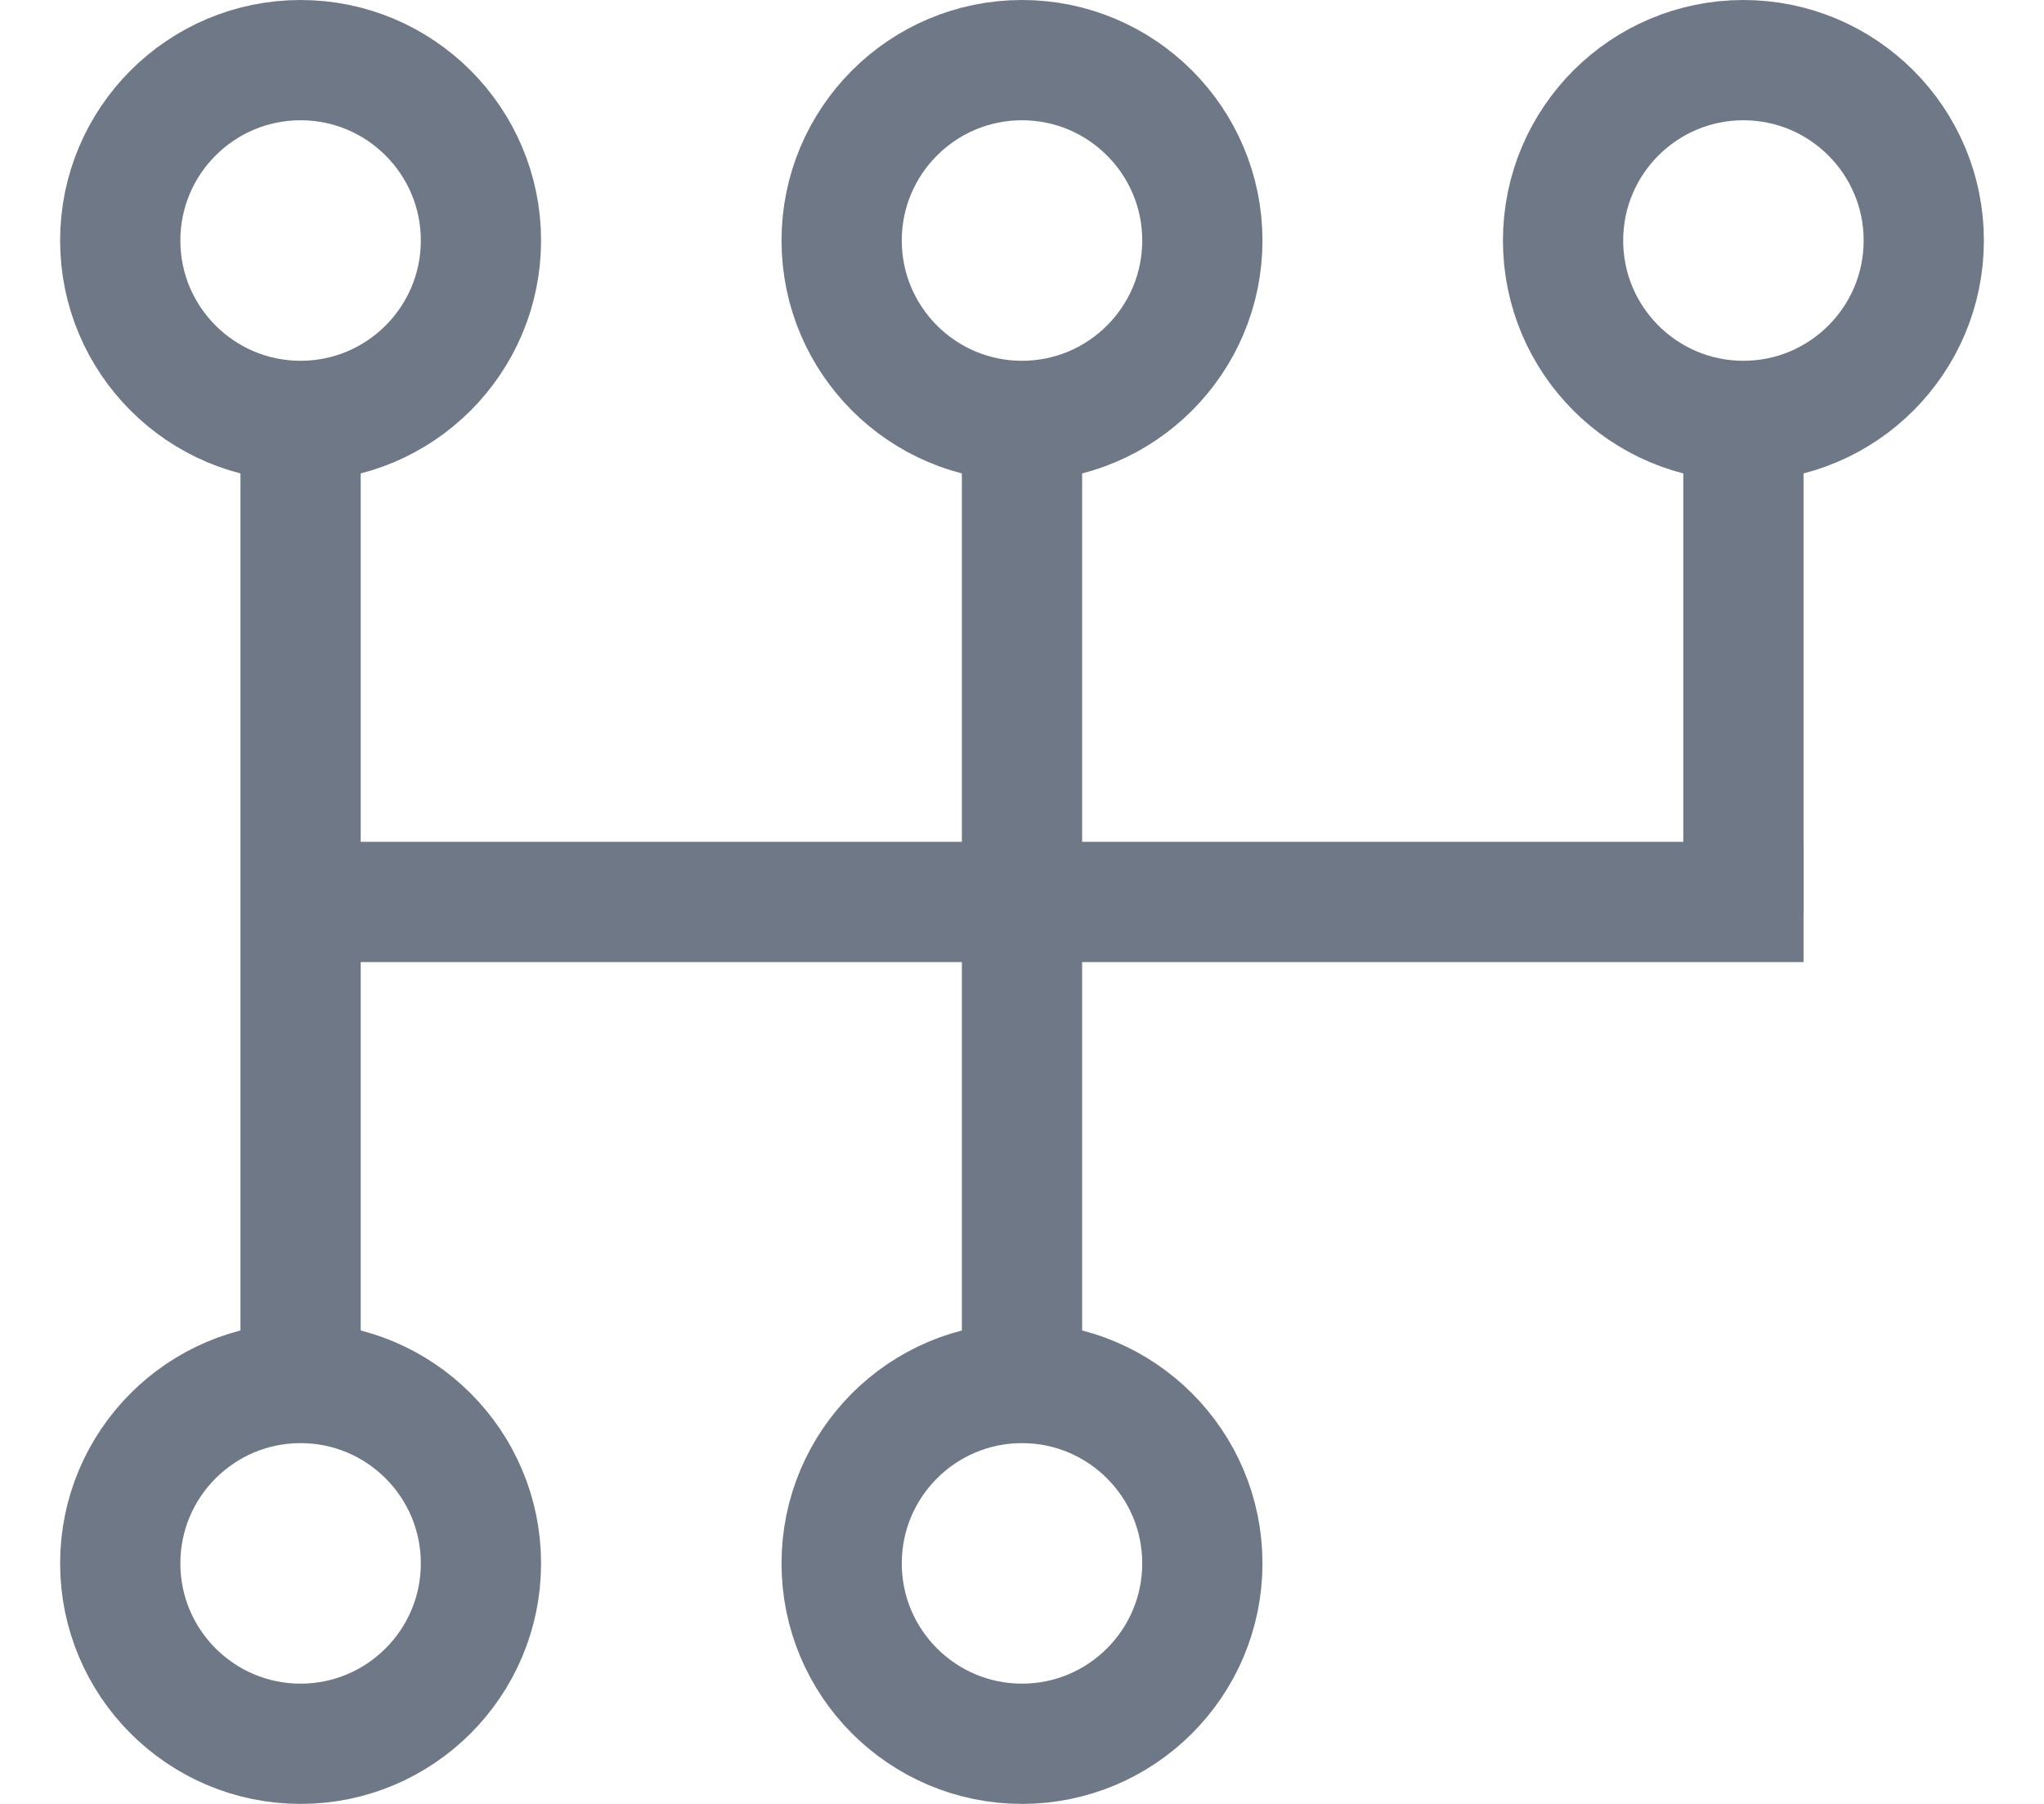 <svg width="17" height="15" viewBox="0 0 17 15" fill="none" xmlns="http://www.w3.org/2000/svg">
<path d="M2.5 4V10.685" stroke="#6F7887" stroke-linecap="square"/>
<path d="M8.5 4V10.685" stroke="#6F7887" stroke-linecap="square"/>
<path d="M14.5 4V7.1" stroke="#6F7887" stroke-linecap="square"/>
<path d="M3 7.5H14.5" stroke="#6F7887" stroke-linecap="square"/>
<path d="M4 2C4 2.828 3.328 3.5 2.5 3.5C1.672 3.5 1 2.828 1 2C1 1.172 1.672 0.5 2.5 0.5C3.328 0.5 4 1.172 4 2Z" stroke="#6F7887"/>
<path d="M10 2C10 2.828 9.328 3.5 8.5 3.5C7.672 3.5 7 2.828 7 2C7 1.172 7.672 0.5 8.5 0.5C9.328 0.5 10 1.172 10 2Z" stroke="#6F7887"/>
<path d="M16 2C16 2.828 15.328 3.5 14.5 3.5C13.672 3.5 13 2.828 13 2C13 1.172 13.672 0.5 14.5 0.5C15.328 0.5 16 1.172 16 2Z" stroke="#6F7887"/>
<path d="M4 13C4 13.828 3.328 14.5 2.5 14.5C1.672 14.5 1 13.828 1 13C1 12.172 1.672 11.5 2.5 11.5C3.328 11.5 4 12.172 4 13Z" stroke="#6F7887"/>
<path d="M10 13C10 13.828 9.328 14.5 8.5 14.5C7.672 14.5 7 13.828 7 13C7 12.172 7.672 11.5 8.5 11.5C9.328 11.5 10 12.172 10 13Z" stroke="#6F7887"/>
</svg>
